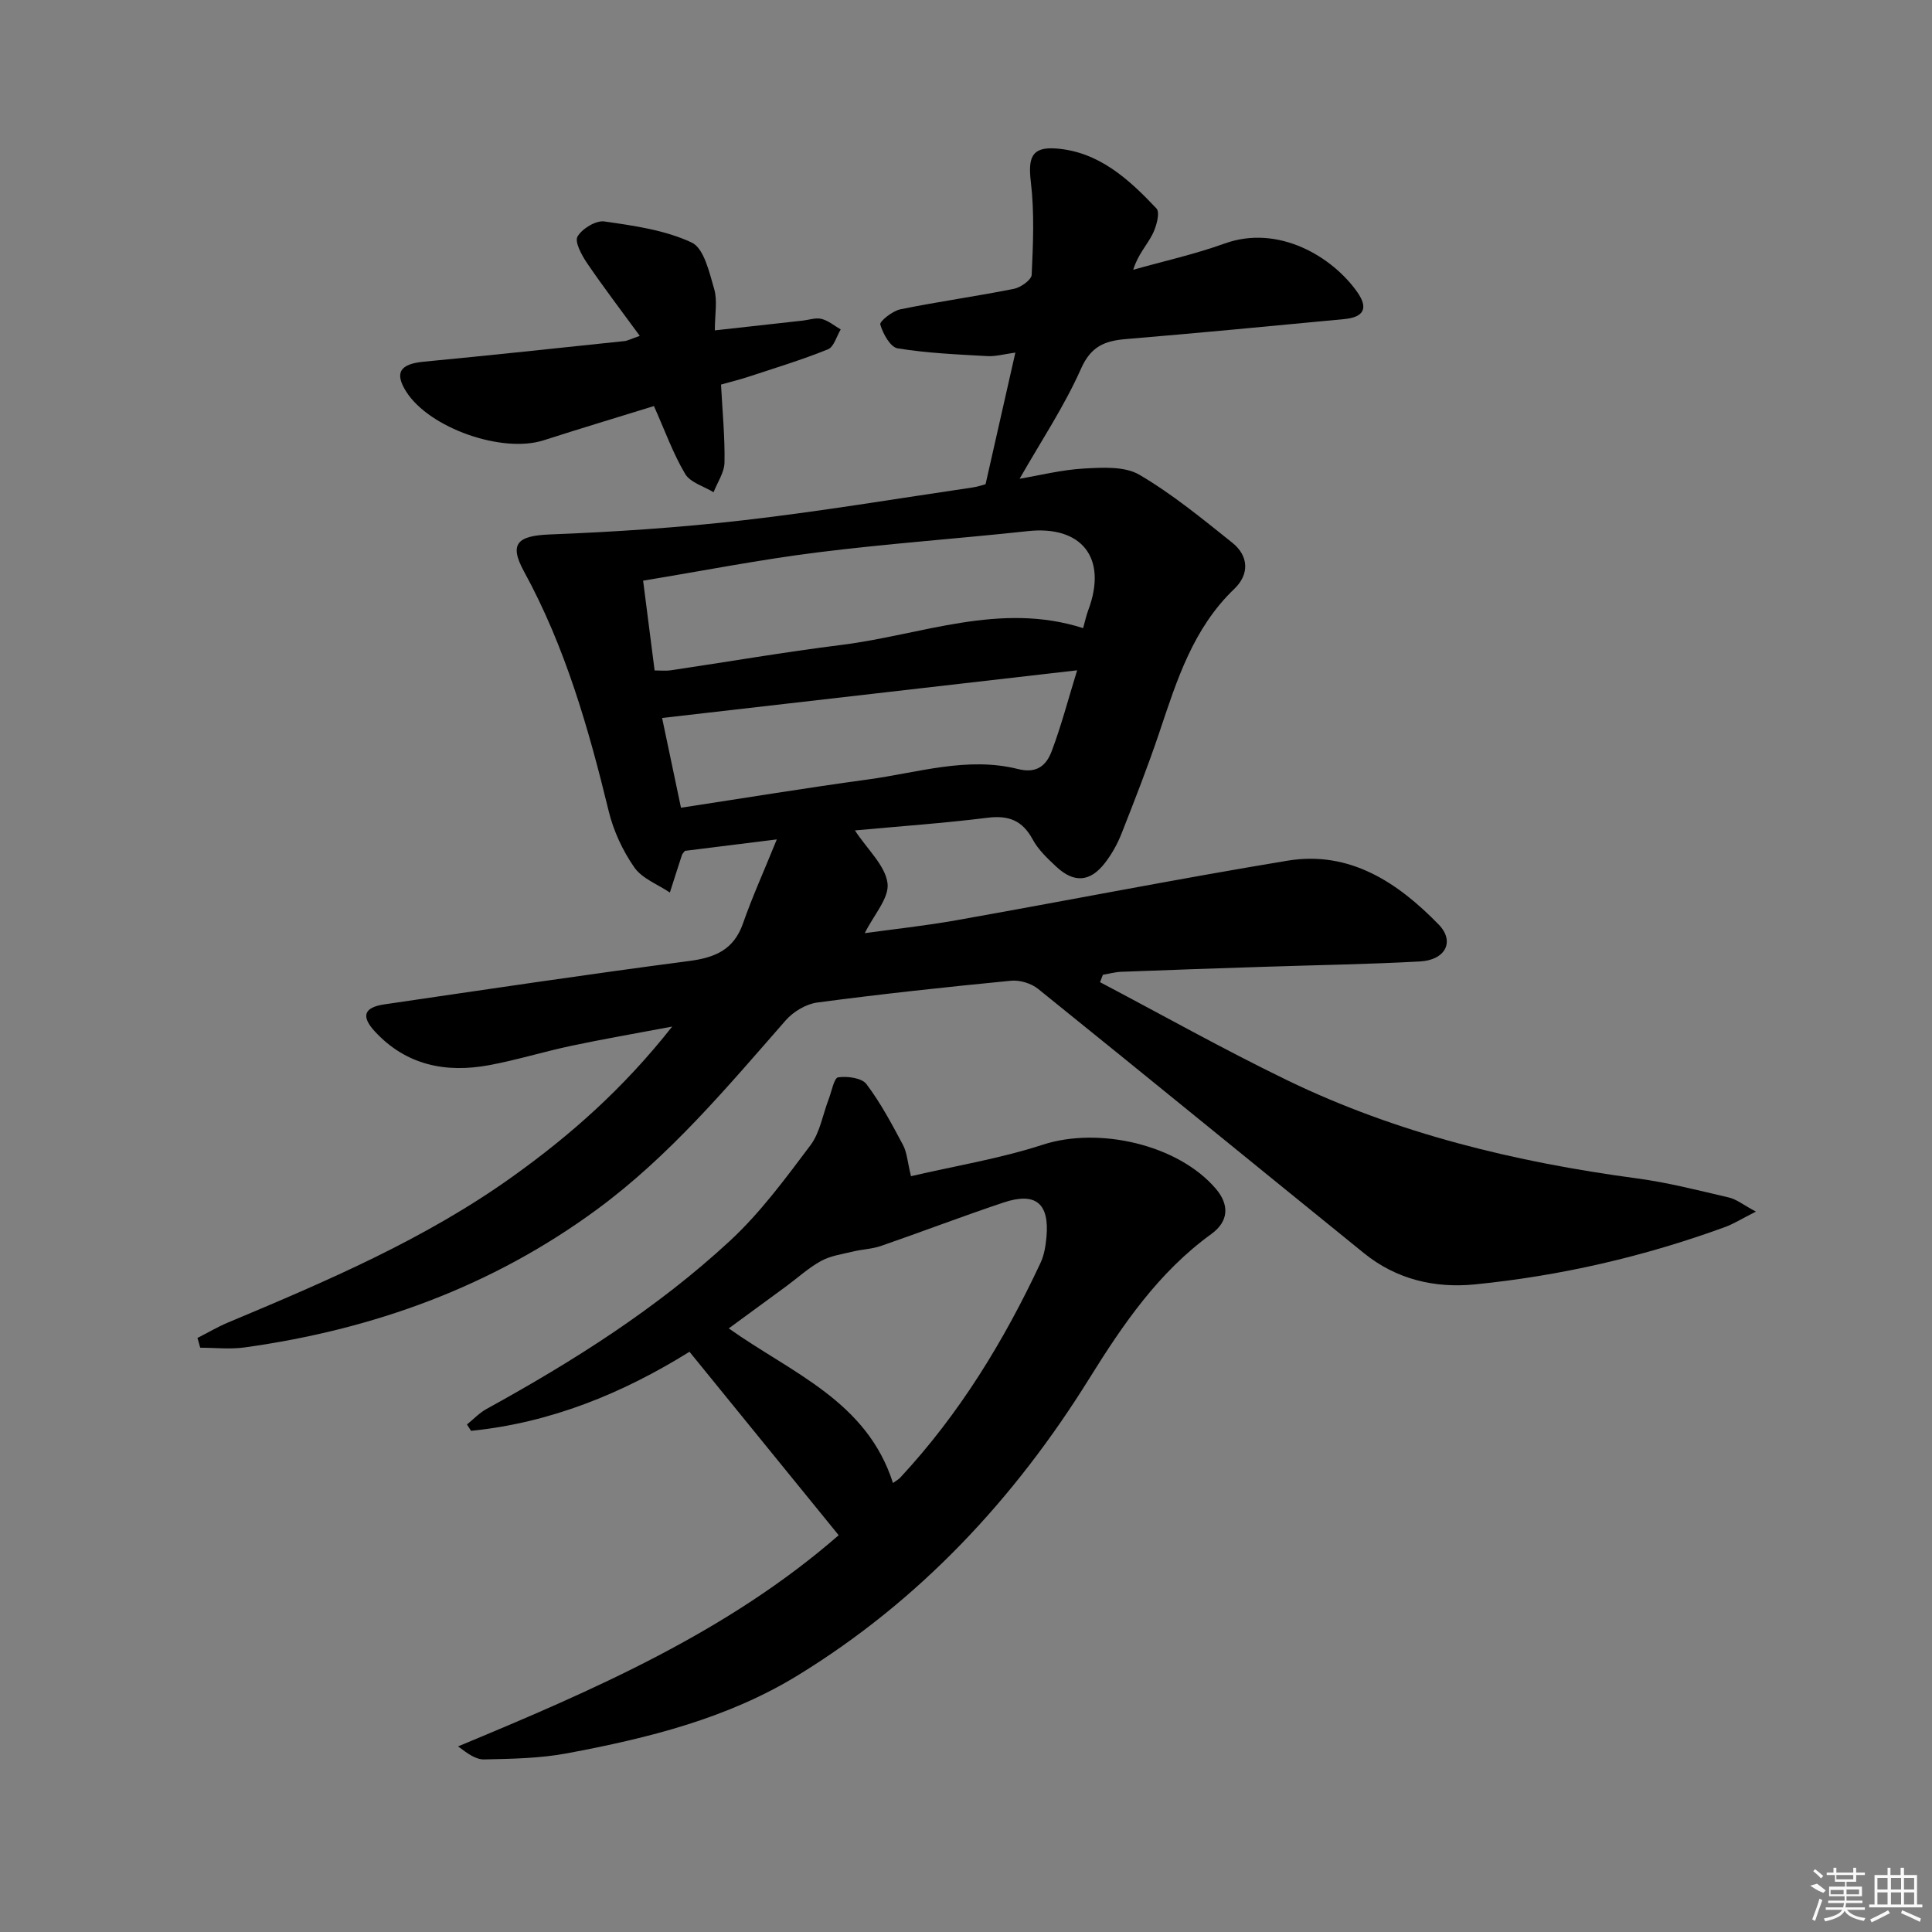 <svg enable-background="new 0 0 400 400" viewBox="0 0 400 400" xmlns="http://www.w3.org/2000/svg"><rect x="0" y="0" width="400" height="400" fill="#808080" stroke="none"/><path d="m40.88 277.01c2.11-1.07 4.16-2.29 6.34-3.2 20.41-8.56 40.76-17.23 58.89-30.2 11.94-8.54 22.89-18.17 33.06-31.07-7.88 1.49-14.42 2.61-20.91 3.99-5.67 1.2-11.24 2.93-16.93 3.99-9 1.68-17.24.05-23.73-6.98-2.89-3.13-2.25-4.97 1.94-5.59 21.03-3.08 42.05-6.23 63.12-8.98 5.41-.71 9.26-2.33 11.17-7.79 1.9-5.44 4.29-10.71 7-17.39-7.2.9-13.14 1.64-19.02 2.37-.25.34-.53.57-.62.86-.85 2.58-1.67 5.18-2.5 7.77-2.51-1.7-5.76-2.89-7.37-5.22-2.41-3.46-4.31-7.56-5.3-11.65-4.17-17.15-9-34.01-17.54-49.62-3.16-5.78-1.31-7.39 5.41-7.65 13.41-.52 26.83-1.42 40.16-2.95 15.83-1.82 31.57-4.46 47.35-6.78 1.12-.16 2.2-.56 2.65-.67 2.08-9.2 4.05-17.88 6.17-27.25-2.29.31-4.05.82-5.78.73-6.22-.35-12.47-.61-18.6-1.61-1.51-.25-3.04-3.04-3.59-4.94-.18-.64 2.54-2.81 4.16-3.14 7.8-1.59 15.7-2.68 23.51-4.24 1.42-.28 3.64-1.86 3.68-2.92.29-6.38.58-12.85-.17-19.16-.6-5.06.13-7.34 5.17-6.98 8.87.64 15.12 6.36 20.84 12.43.78.83-.03 3.78-.84 5.36-1.17 2.27-3.02 4.19-3.98 7.32 6.32-1.78 12.76-3.21 18.92-5.43 11.2-4.03 22.37 2.78 27.48 10.07 2.33 3.33 1.36 5.19-2.74 5.58-15.05 1.43-30.09 2.87-45.15 4.13-4.38.37-7.25 1.47-9.32 6.14-3.46 7.79-8.26 14.98-12.71 22.78 4.17-.7 8.76-1.87 13.39-2.12 3.81-.21 8.37-.49 11.4 1.29 6.82 4 13.03 9.11 19.24 14.07 3.44 2.75 3.55 6.57.43 9.55-8.56 8.19-11.91 18.94-15.51 29.67-2.38 7.07-5.1 14.03-7.84 20.98-.84 2.14-2 4.23-3.4 6.05-3.09 4.03-6.44 4.27-10.15.8-1.81-1.69-3.72-3.5-4.87-5.64-2.13-3.93-5-5.01-9.35-4.46-8.99 1.12-18.05 1.75-27.44 2.62 2.67 4.05 6.28 7.28 6.75 10.92.4 3.06-2.86 6.59-4.71 10.35 5.82-.81 12.4-1.51 18.9-2.66 22.87-4.06 45.68-8.55 68.6-12.34 12.89-2.13 22.83 4.49 31.32 13.21 3.41 3.51 1.41 7.37-3.89 7.65-10.79.59-21.61.75-32.41 1.11-9.81.32-19.62.65-29.43 1.03-1.27.05-2.53.41-3.79.62-.2.51-.39 1.02-.59 1.53 12.87 6.78 25.58 13.91 38.66 20.26 22.92 11.11 47.39 17 72.55 20.37 6.39.86 12.7 2.48 18.99 3.95 1.56.36 2.94 1.5 5.59 2.92-2.95 1.49-4.58 2.53-6.35 3.18-16.77 6.13-34.07 10.12-51.82 11.89-8.36.83-16.29-1.05-22.97-6.46-22.5-18.22-44.92-36.55-67.47-54.72-1.43-1.15-3.79-1.87-5.61-1.69-13.39 1.3-26.77 2.74-40.11 4.51-2.32.31-4.95 1.88-6.52 3.67-12.18 13.9-24.02 28.08-39.07 39.15-21.8 16.04-46.38 24.89-72.97 28.59-3.01.42-6.13.06-9.2.06-.17-.68-.37-1.35-.57-2.02zm94.65-138.2c1.33 0 2.31.12 3.26-.02 11.82-1.75 23.6-3.79 35.45-5.27 16.57-2.07 32.79-9 50.01-3.47.4-1.43.63-2.56 1.03-3.63 4.2-11.14-1.58-17.63-12.43-16.46-14.53 1.57-29.12 2.59-43.61 4.41-11.96 1.5-23.81 3.83-36.09 5.85.85 6.59 1.6 12.46 2.38 18.59zm5.46 28.42c13.19-2.01 25.94-4.11 38.73-5.85 10.29-1.4 20.55-4.79 31.04-2.16 3.98 1 5.89-.81 6.98-3.69 1.96-5.19 3.37-10.59 5.27-16.75-29.18 3.35-57.42 6.6-85.93 9.87 1.28 6.12 2.51 11.94 3.91 18.58z"/><path d="m142.75 279.87c-13.95 8.68-28.84 14.72-45.23 16.37-.28-.44-.56-.88-.84-1.32 1.35-1.08 2.57-2.4 4.07-3.22 17.98-9.89 35.29-20.83 50.37-34.79 6.29-5.82 11.49-12.9 16.67-19.79 1.99-2.65 2.55-6.36 3.79-9.58.61-1.59 1.1-4.36 1.95-4.49 1.91-.27 4.88.11 5.86 1.41 2.94 3.88 5.25 8.26 7.56 12.58.83 1.55.93 3.49 1.66 6.48 9.14-2.13 18.44-3.64 27.29-6.52 11.53-3.76 27.96-.08 35.81 9.1 2.84 3.32 2.72 6.75-.92 9.39-10.91 7.9-18.28 18.69-25.26 29.91-15.51 24.94-35.11 45.96-60.25 61.4-14.66 9.01-31.16 13.07-47.85 16.2-5.62 1.05-11.46 1.15-17.2 1.27-1.75.04-3.53-1.29-5.39-2.7 28.13-11.68 55.81-23.68 78.8-43.72-10.21-12.57-20.35-25.03-30.89-37.98zm42.13 27.17c.71-.52 1.17-.75 1.5-1.11 12.25-13.17 21.49-28.31 29.07-44.51.75-1.61 1.04-3.51 1.21-5.31.63-6.98-2.24-9.37-8.92-7.13-8.5 2.84-16.87 6.05-25.34 8.98-1.85.64-3.89.69-5.81 1.16-2.24.54-4.63.87-6.6 1.95-2.6 1.43-4.85 3.5-7.26 5.28-3.91 2.88-7.83 5.74-11.85 8.68 13.11 9.3 28.57 15.03 34 32.01z"/><path d="m132.46 69.54c-4.01-5.48-7.61-10.2-10.94-15.1-1.1-1.63-2.59-4.38-1.95-5.47.96-1.64 3.8-3.37 5.56-3.12 6.15.88 12.55 1.78 18.07 4.36 2.54 1.18 3.65 6.14 4.66 9.61.71 2.42.14 5.22.14 8.58 6.45-.71 12.32-1.36 18.19-2.02 1.32-.15 2.72-.66 3.92-.35 1.41.36 2.64 1.42 3.95 2.18-.86 1.42-1.41 3.62-2.64 4.11-5.36 2.17-10.92 3.86-16.42 5.67-1.86.61-3.77 1.08-5.72 1.63.29 5.61.82 10.88.72 16.15-.04 2.06-1.47 4.09-2.26 6.14-2.01-1.23-4.82-2-5.89-3.8-2.5-4.21-4.17-8.91-6.46-14.04-7.47 2.31-15.18 4.63-22.84 7.09-8.57 2.75-23.63-2.51-28.43-10.05-2.5-3.93-1.31-5.75 3.57-6.22 13.87-1.32 27.72-2.82 41.58-4.27.64-.06 1.23-.4 3.19-1.08z"/><g fill="#fafafa"><path d="m374.8 390.4 1.4-.4c.7.5 1.3 1 1.8 1.4l-.5.5c-1.5-.6-2.1-1.1-2.7-1.5zm1 7.3-.6-.3c.5-1.4 1.1-2.8 1.5-4.3.2.1.4.2.6.3-.5 1.3-1 2.8-1.5 4.3zm-.4-10.3.4-.4c.4.3 1 .8 1.7 1.4l-.5.5c-.4-.5-1-1-1.6-1.5zm2.5.3h1.7v-1h.6v1h3.5v-1h.6v1h1.8v.5h-1.8v1.4h-2v1h3.2v2h-3.2v.9h3.3v.5h-3.4c0 .3-.1.6-.1.9h4v.5h-3.7c.7.9 1.9 1.5 3.8 1.7-.1.2-.2.4-.3.6-2.1-.4-3.5-1.1-4-2.1-.4 1-1.8 1.7-4 2.2-.1-.2-.2-.4-.3-.6 2.1-.4 3.4-1 3.8-1.8h-3.4v-.5h3.6c.1-.3.1-.6.2-.9h-3.3v-.5h3.4c0-.3 0-.6 0-.9h-3.2v-2h3.3v-1h-2.1v-1.4h-1.7v-.5zm1.1 3.5v1h2.7c0-.3 0-.4 0-.4 0-.1 0-.2 0-.2 0-.1 0-.2 0-.3h-2.7zm1.2-3v.9h3.5v-.9zm4.7 3h-2.6v.6.4h2.6z"/><path d="m393.6 386.7h.6v1.5h2.7v6.1h1.1v.6h-11v-.6h1.1v-6.1h2.7v-1.5h.6v1.5h2.1v-1.5zm-2.7 8.8.4.6c-1.2.6-2.5 1.3-3.8 1.9-.1-.2-.2-.4-.3-.6 1.2-.6 2.5-1.2 3.7-1.9zm-2.2-6.7v2.4h2.1v-2.4zm0 3v2.5h2.1v-2.5zm2.8-3v2.4h2.1v-2.4zm0 3v2.5h2.1v-2.5zm6 6.1c-1.4-.7-2.7-1.3-3.9-1.8l.2-.6c1.5.6 2.7 1.2 3.9 1.7zm-1.2-9.1h-2.1v2.4h2.1zm-2.1 3v2.5h2.1v-2.5z"/></g></svg>